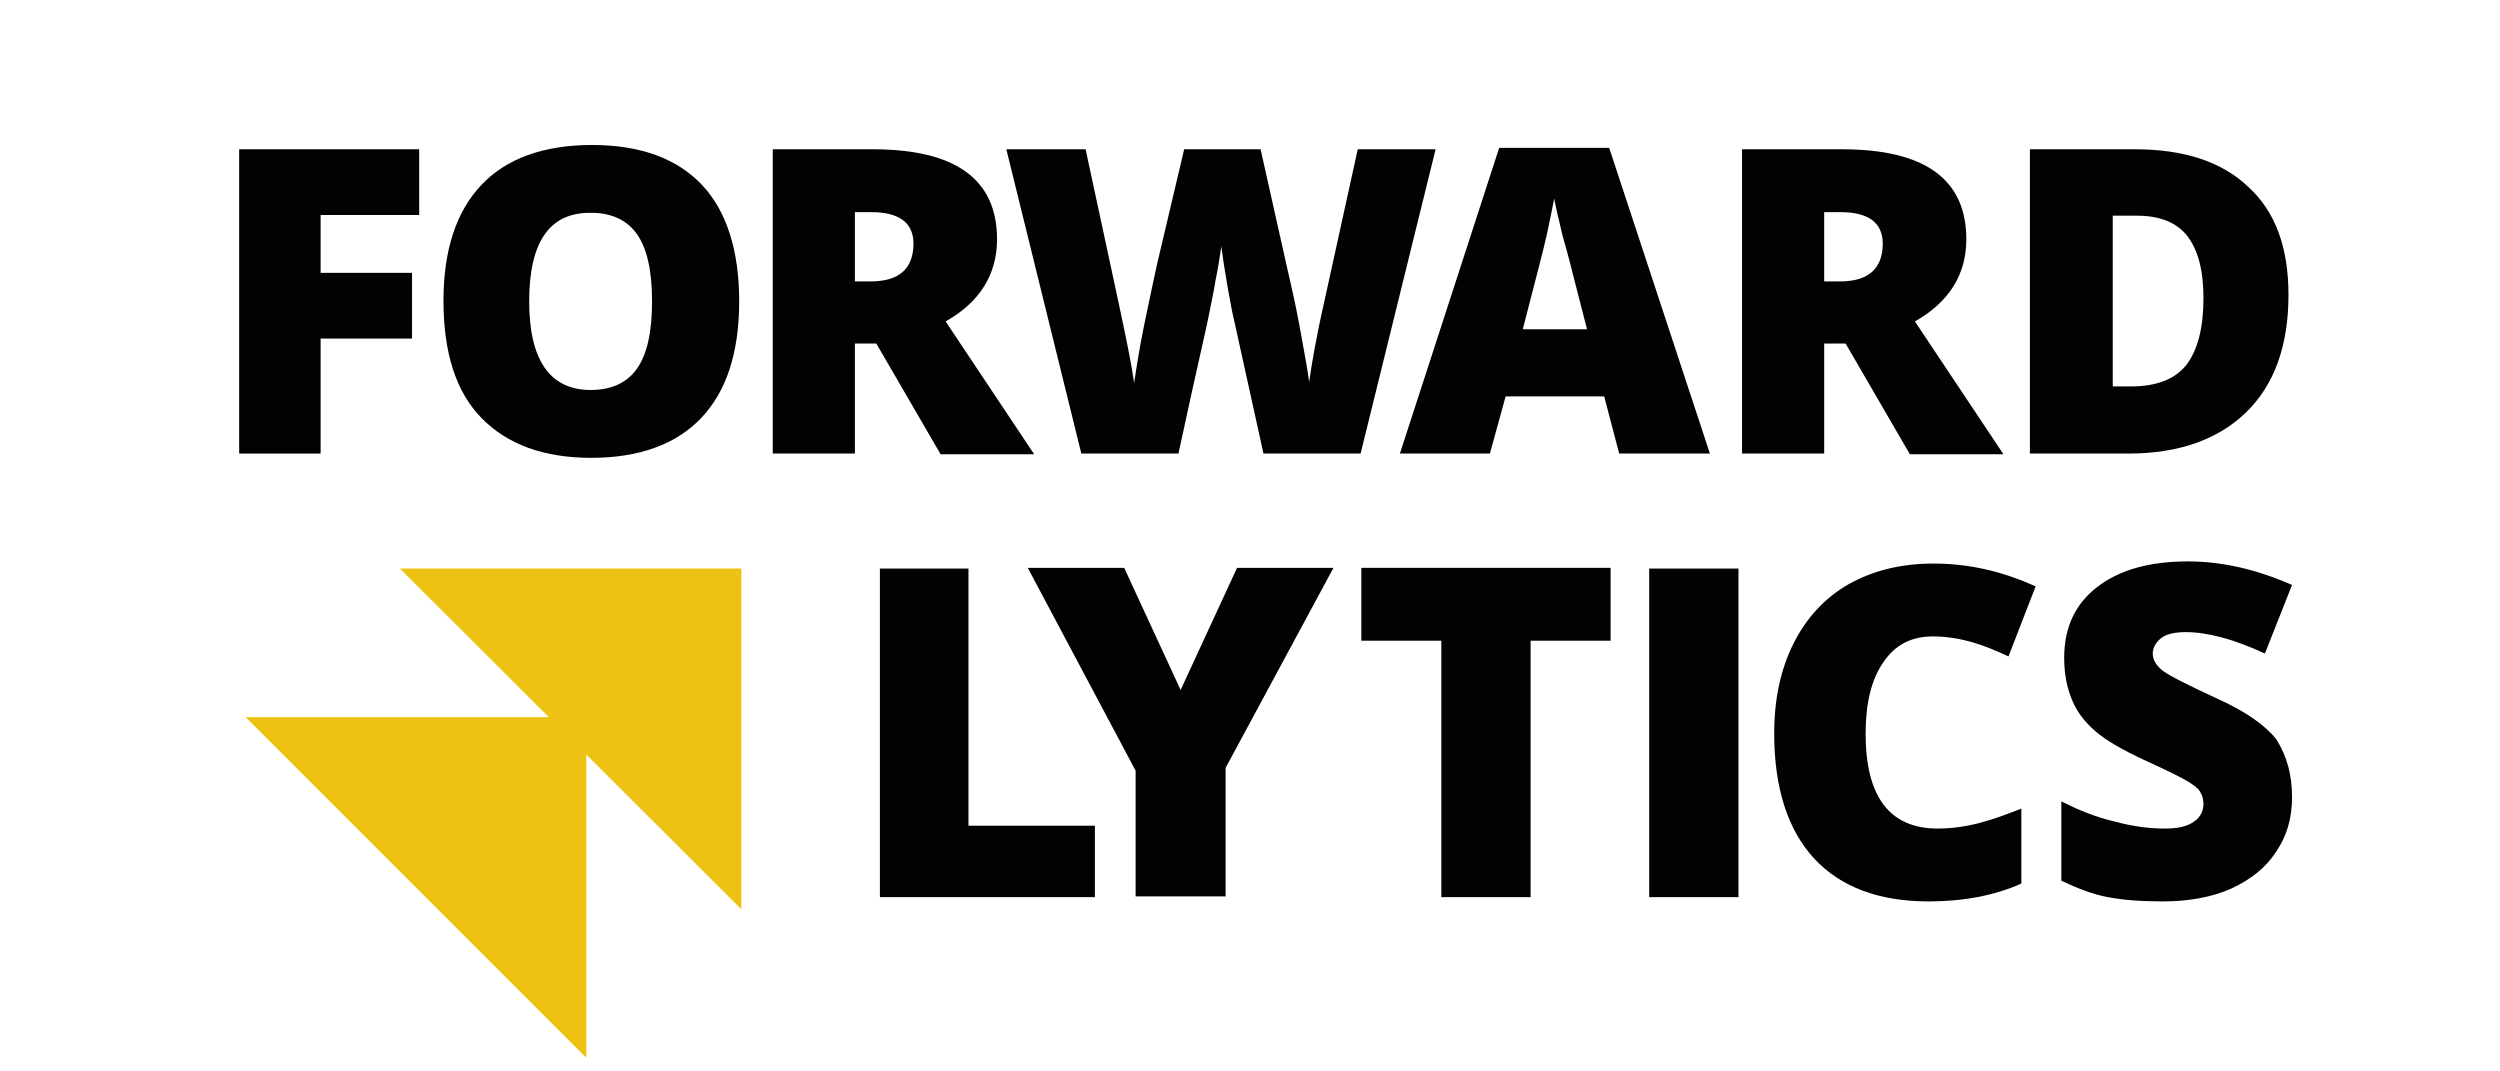 <svg width="350" height="150" xmlns="http://www.w3.org/2000/svg">
 <!-- Created with Method Draw - http://github.com/duopixel/Method-Draw/ -->
 <g>
  <title>Layer 1</title>
  <polygon id="svg_48" points="55.986,79.598 103.786,79.598 103.786,127.298 " fill="#EDC212"/>
  <path id="svg_49" d="m44.786,63.498l-11.3,0l0,-42.6l25.2,0l0,9.2l-13.8,0l0,8.1l12.8,0l0,9.2l-12.8,0l0,16.1l-0.1,0z" fill="#010202"/>
  <path id="svg_50" d="m103.486,42.198c0,7.2 -1.8,12.6 -5.3,16.3c-3.5,3.7 -8.7,5.6 -15.4,5.6c-6.7,0 -11.8,-1.9 -15.4,-5.6c-3.6,-3.7 -5.3,-9.2 -5.3,-16.4c0,-7.1 1.8,-12.5 5.3,-16.2c3.5,-3.7 8.7,-5.6 15.5,-5.6c6.8,0 11.9,1.9 15.4,5.6c3.4,3.6 5.2,9.1 5.2,16.3zm-29.4,0c0,8.2 2.9,12.4 8.6,12.4c2.9,0 5.1,-1 6.5,-3c1.4,-2 2.1,-5.1 2.1,-9.4c0,-4.3 -0.7,-7.4 -2.1,-9.4c-1.4,-2 -3.6,-3 -6.4,-3c-5.8,-0.1 -8.7,4 -8.7,12.4z" fill="#010202"/>
  <path id="svg_51" d="m119.686,47.998l0,15.5l-11.5,0l0,-42.6l14,0c11.6,0 17.4,4.2 17.4,12.6c0,4.9 -2.4,8.8 -7.2,11.5l12.4,18.6l-13.1,0l-9,-15.5l-3,0l0,-0.1zm0,-8.6l2.2,0c4,0 6,-1.8 6,-5.3c0,-2.9 -2,-4.4 -5.9,-4.4l-2.3,0l0,9.7z" fill="#010202"/>
  <path id="svg_52" d="m190.486,63.498l-13.6,0l-4.1,-18.6c-0.2,-0.8 -0.5,-2.3 -0.9,-4.6c-0.4,-2.3 -0.7,-4.2 -0.9,-5.8c-0.2,1.3 -0.4,2.8 -0.8,4.7c-0.3,1.9 -0.7,3.6 -1,5.2c-0.3,1.6 -1.8,7.9 -4.2,19.1l-13.6,0l-10.5,-42.6l11.1,0l4.6,21.4c1,4.7 1.8,8.5 2.2,11.3c0.3,-2 0.7,-4.7 1.4,-8.1c0.7,-3.4 1.3,-6.2 1.8,-8.5l3.8,-16.1l10.7,0l3.6,16.1c0.6,2.6 1.3,5.6 1.9,8.9c0.6,3.4 1.1,5.9 1.3,7.6c0.3,-2.2 0.9,-5.9 2.1,-11.2l4.7,-21.4l10.9,0l-10.5,42.6z" fill="#010202"/>
  <path id="svg_53" d="m226.686,63.498l-2.1,-8l-13.8,0l-2.2,8l-12.6,0l13.9,-42.8l15.4,0l14.1,42.8l-12.7,0zm-4.5,-17.4l-1.8,-7c-0.4,-1.6 -0.9,-3.6 -1.6,-6c-0.6,-2.5 -1,-4.2 -1.2,-5.3c-0.2,1 -0.5,2.6 -1,4.9c-0.5,2.3 -1.7,6.8 -3.4,13.4l9,0z" fill="#010202"/>
  <path id="svg_54" d="m255.386,47.998l0,15.5l-11.5,0l0,-42.6l14,0c11.6,0 17.4,4.2 17.4,12.6c0,4.9 -2.4,8.8 -7.2,11.5l12.4,18.6l-13.1,0l-9,-15.5l-3,0l0,-0.1zm0,-8.6l2.2,0c4,0 6,-1.8 6,-5.3c0,-2.9 -2,-4.4 -5.9,-4.4l-2.3,0l0,9.7z" fill="#010202"/>
  <path id="svg_55" d="m320.386,41.298c0,7.1 -2,12.6 -5.9,16.4c-3.9,3.8 -9.4,5.8 -16.5,5.8l-13.8,0l0,-42.6l14.7,0c6.8,0 12.1,1.7 15.8,5.2c3.9,3.5 5.7,8.6 5.7,15.2zm-11.9,0.4c0,-3.9 -0.8,-6.8 -2.3,-8.7c-1.5,-1.9 -3.9,-2.8 -7,-2.8l-3.4,0l0,23.9l2.6,0c3.5,0 6.1,-1 7.7,-3c1.6,-2.1 2.4,-5.2 2.4,-9.4z" fill="#010202"/>
  <path id="svg_56" d="m123.186,125.598l0,-46l12.4,0l0,36l17.7,0l0,10l-30.1,0z" fill="#010202"/>
  <path id="svg_57" d="m165.286,96.598l7.9,-17.1l13.5,0l-15.1,28l0,18l-12.6,0l0,-17.6l-15.1,-28.4l13.5,0l7.9,17.1z" fill="#010202"/>
  <path id="svg_58" d="m214.186,125.598l-12.4,0l0,-35.9l-11.2,0l0,-10.2l34.9,0l0,10.2l-11.2,0l0,35.9l-0.1,0z" fill="#010202"/>
  <path id="svg_59" d="m230.886,125.598l0,-46l12.5,0l0,46l-12.5,0z" fill="#010202"/>
  <path id="svg_60" d="m270.586,89.098c-3,0 -5.3,1.2 -6.9,3.6c-1.7,2.4 -2.5,5.8 -2.5,10c0,8.9 3.4,13.3 10.1,13.3c2,0 4,-0.3 5.9,-0.8s3.8,-1.2 5.8,-2l0,10.5c-3.8,1.7 -8.2,2.5 -13,2.5c-6.9,0 -12.3,-2 -16,-6c-3.7,-4 -5.6,-9.9 -5.6,-17.5c0,-4.8 0.9,-9 2.7,-12.6c1.8,-3.6 4.4,-6.4 7.7,-8.3c3.4,-1.9 7.3,-2.9 11.9,-2.9c5,0 9.7,1.1 14.3,3.2l-3.8,9.8c-1.7,-0.8 -3.4,-1.5 -5.1,-2c-1.8,-0.5 -3.6,-0.8 -5.5,-0.8z" fill="#010202"/>
  <path id="svg_61" d="m320.886,111.598c0,2.9 -0.7,5.4 -2.2,7.6c-1.4,2.2 -3.5,3.9 -6.3,5.2c-2.7,1.2 -5.9,1.8 -9.6,1.8c-3.1,0 -5.6,-0.2 -7.7,-0.6c-2.1,-0.4 -4.2,-1.2 -6.5,-2.3l0,-11.1c2.4,1.2 4.8,2.2 7.4,2.8c2.6,0.7 4.9,1 7.1,1c1.8,0 3.2,-0.3 4.1,-1c0.9,-0.6 1.3,-1.5 1.3,-2.5c0,-0.6 -0.2,-1.2 -0.5,-1.7s-0.9,-0.9 -1.7,-1.4c-0.8,-0.5 -2.8,-1.5 -6.1,-3c-3,-1.4 -5.3,-2.7 -6.8,-4c-1.5,-1.3 -2.6,-2.7 -3.3,-4.4c-0.7,-1.7 -1.1,-3.6 -1.1,-5.9c0,-4.2 1.5,-7.5 4.6,-9.9c3.1,-2.4 7.3,-3.6 12.7,-3.6c4.8,0 9.6,1.1 14.6,3.3l-3.8,9.6c-4.3,-2 -8,-3 -11.1,-3c-1.6,0 -2.8,0.3 -3.5,0.9c-0.7,0.6 -1.1,1.3 -1.1,2.1c0,0.9 0.5,1.7 1.4,2.4c0.9,0.7 3.5,2 7.6,3.9c4,1.8 6.7,3.7 8.3,5.7c1.5,2.4 2.2,5 2.2,8.1z" fill="#010202"/>
  <polygon id="svg_62" points="34.386,100.398 82.086,100.398 82.086,148.098 " fill="#EDC212"/>
 </g>
</svg>